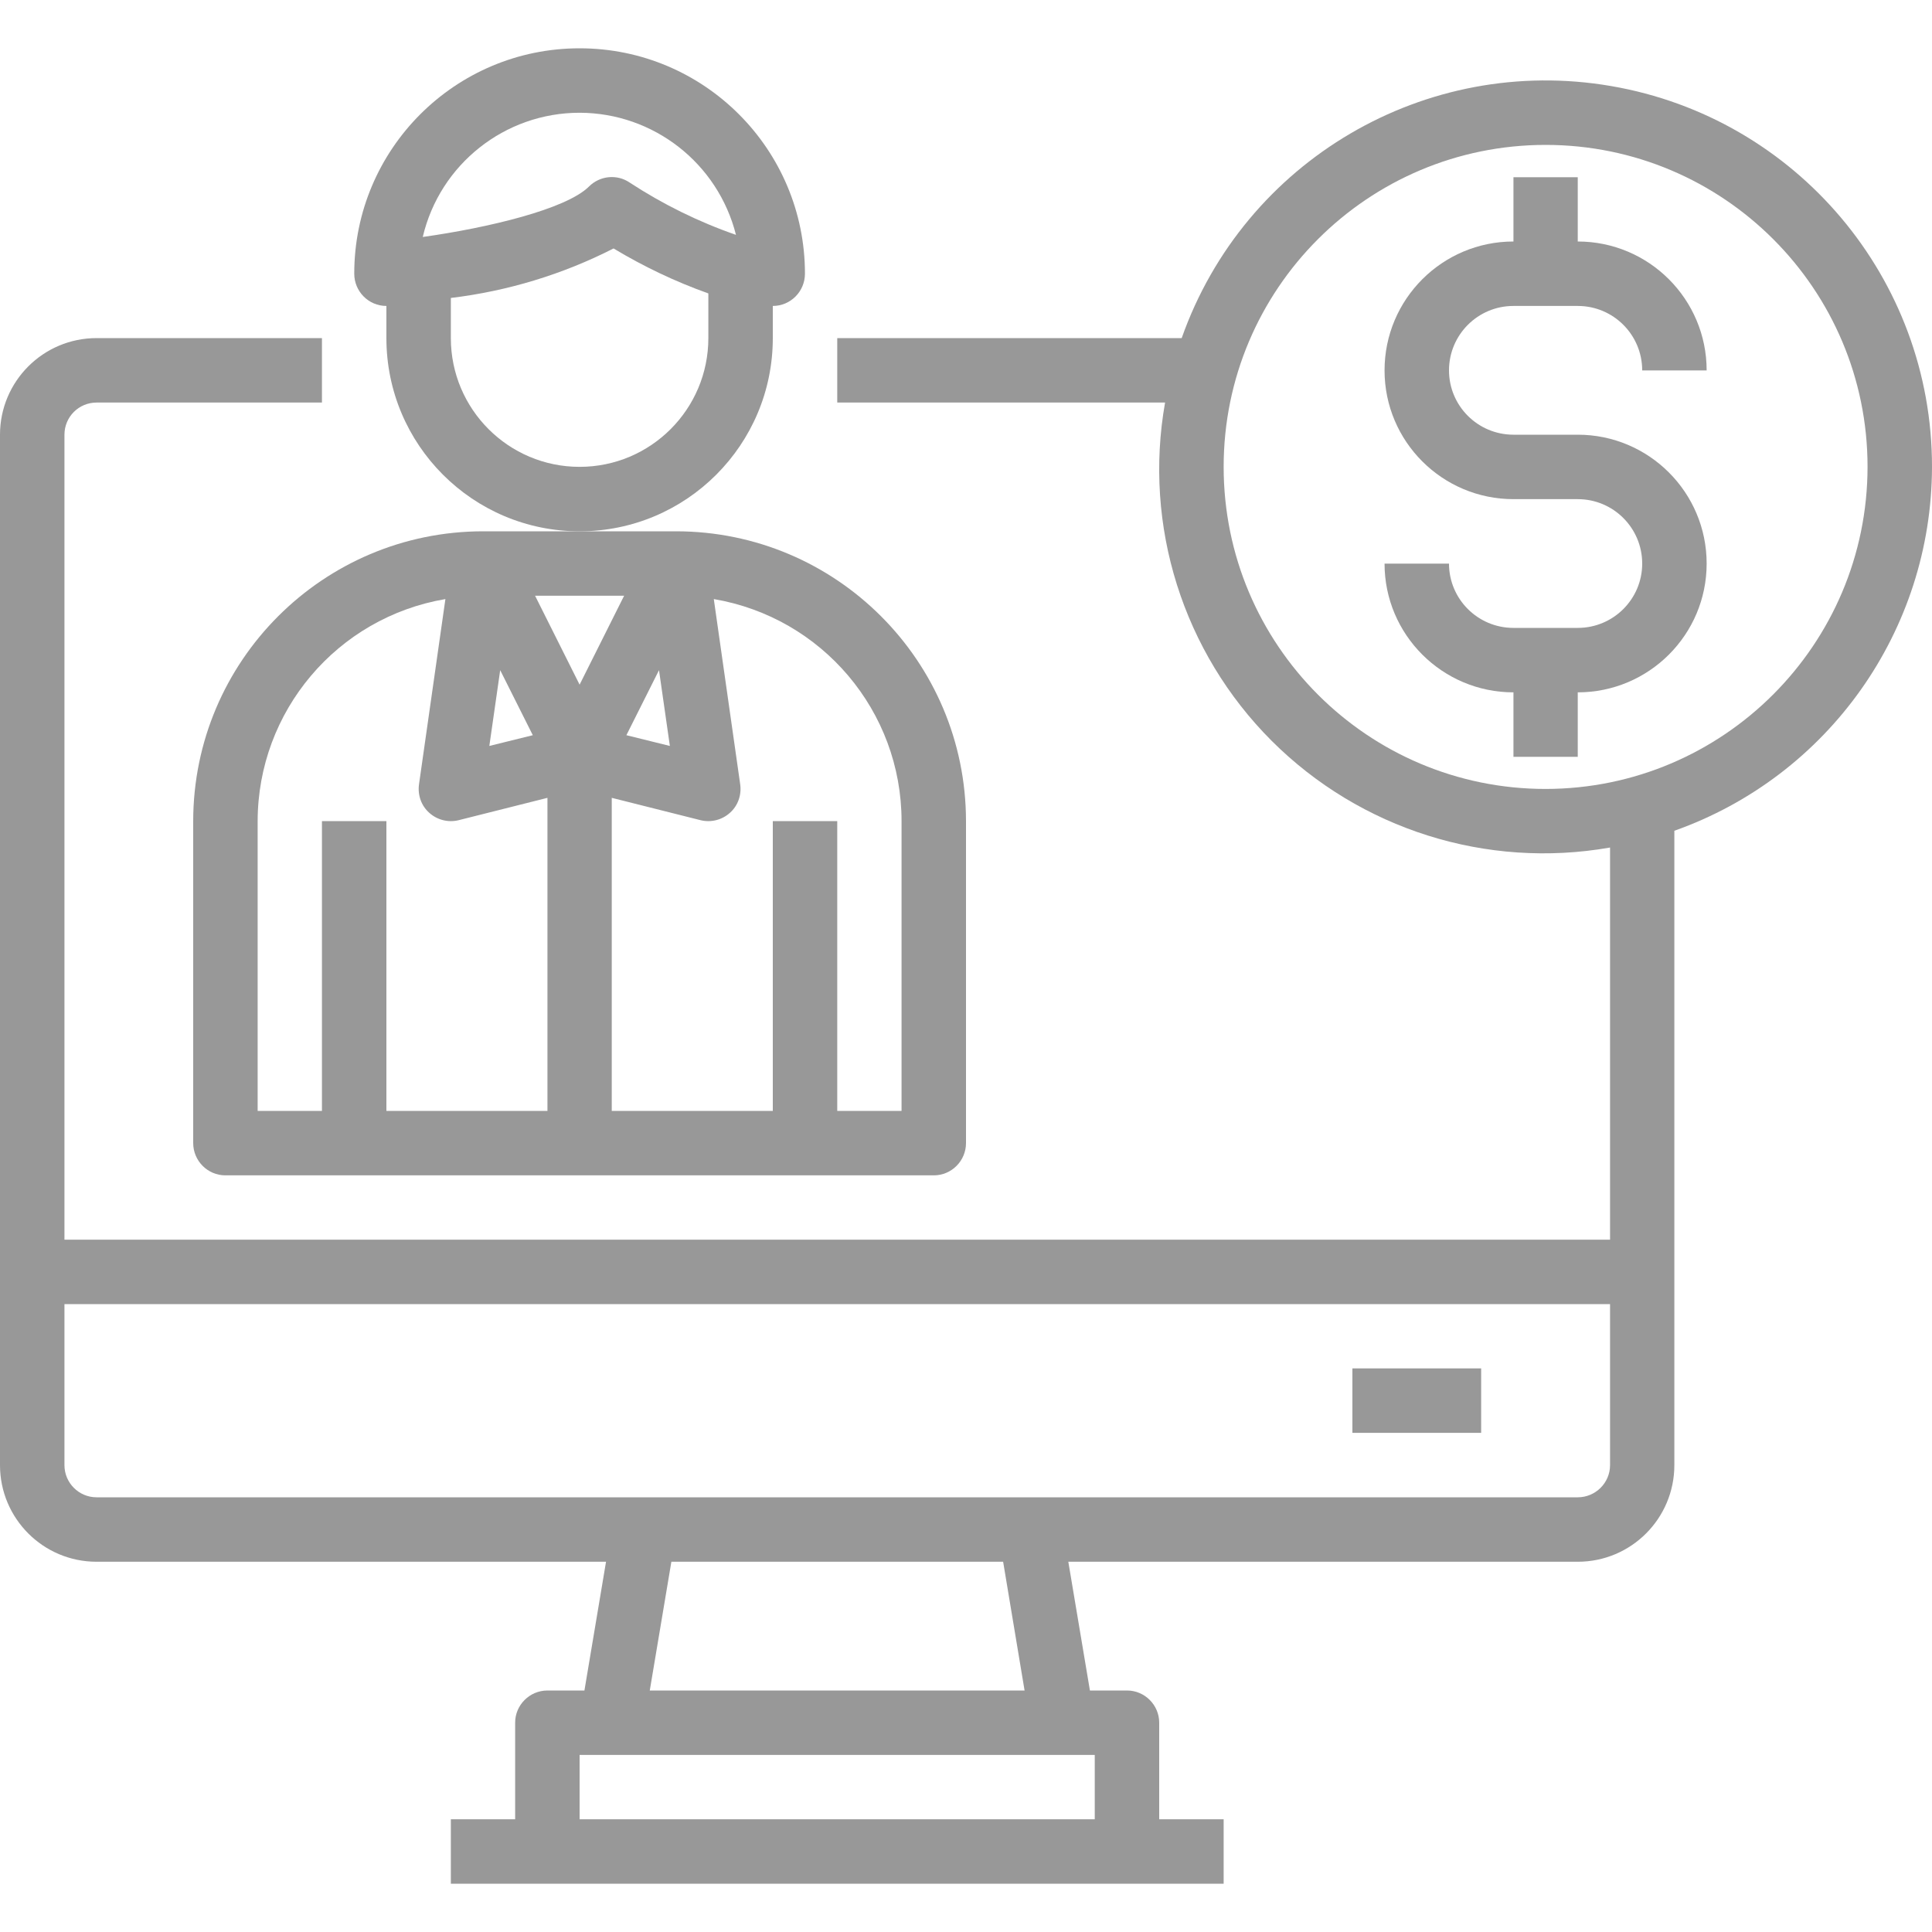 <?xml version="1.0" encoding="UTF-8"?>
<svg xmlns="http://www.w3.org/2000/svg" xmlns:xlink="http://www.w3.org/1999/xlink" width="50pt" height="50pt" viewBox="0 0 50 50" version="1.1">
<g id="surface1">
<path style=" stroke:none;fill-rule:nonzero;fill:rgb(59.608%,59.608%,59.608%);fill-opacity:1;" d="M 35 35.414 L 38.332 35.414 L 38.332 37.082 L 35 37.082 Z M 35 35.414 "/>
<path style=" stroke:none;fill-rule:nonzero;fill:rgb(59.608%,59.608%,59.608%);fill-opacity:1;" d="M 39.168 7.918 L 40.832 7.918 C 41.754 7.918 42.5 8.664 42.5 9.586 L 44.168 9.586 C 44.168 7.742 42.672 6.25 40.832 6.25 L 40.832 4.586 L 39.168 4.586 L 39.168 6.25 C 37.328 6.25 35.832 7.742 35.832 9.586 C 35.832 11.426 37.328 12.918 39.168 12.918 L 40.832 12.918 C 41.754 12.918 42.5 13.664 42.5 14.586 C 42.5 15.504 41.754 16.25 40.832 16.25 L 39.168 16.25 C 38.246 16.25 37.5 15.504 37.5 14.586 L 35.832 14.586 C 35.832 16.426 37.328 17.918 39.168 17.918 L 39.168 19.586 L 40.832 19.586 L 40.832 17.918 C 42.672 17.918 44.168 16.426 44.168 14.586 C 44.168 12.742 42.672 11.25 40.832 11.25 L 39.168 11.25 C 38.246 11.25 37.5 10.504 37.5 9.586 C 37.5 8.664 38.246 7.918 39.168 7.918 Z M 39.168 7.918 "/>
<path style=" stroke:none;fill-rule:nonzero;fill:rgb(59.608%,59.608%,59.608%);fill-opacity:1;" d="M 50 12.082 C 50.004 7.215 46.496 3.051 41.695 2.227 C 36.898 1.402 32.203 4.156 30.582 8.75 L 21.668 8.75 L 21.668 10.418 L 30.152 10.418 C 29.586 13.609 30.617 16.879 32.91 19.172 C 35.207 21.465 38.473 22.496 41.668 21.934 L 41.668 32.082 L 1.668 32.082 L 1.668 11.25 C 1.668 10.789 2.039 10.418 2.5 10.418 L 8.332 10.418 L 8.332 8.75 L 2.5 8.75 C 1.117 8.75 0 9.871 0 11.25 L 0 37.918 C 0 39.297 1.117 40.418 2.5 40.418 L 15.684 40.418 L 15.125 43.75 L 14.168 43.75 C 13.707 43.75 13.332 44.125 13.332 44.582 L 13.332 47.082 L 11.668 47.082 L 11.668 48.75 L 31.668 48.75 L 31.668 47.082 L 30 47.082 L 30 44.582 C 30 44.125 29.625 43.75 29.168 43.75 L 28.207 43.75 L 27.648 40.418 L 40.832 40.418 C 42.215 40.418 43.332 39.297 43.332 37.918 L 43.332 21.5 C 47.324 20.086 49.992 16.316 50 12.082 Z M 28.332 47.082 L 15 47.082 L 15 45.418 L 28.332 45.418 Z M 26.516 43.75 L 16.816 43.75 L 17.375 40.418 L 25.961 40.418 Z M 40.832 38.75 L 2.5 38.75 C 2.039 38.75 1.668 38.375 1.668 37.918 L 1.668 33.75 L 41.668 33.75 L 41.668 37.918 C 41.668 38.375 41.293 38.75 40.832 38.75 Z M 40 20.418 C 35.398 20.418 31.668 16.688 31.668 12.082 C 31.668 7.48 35.398 3.75 40 3.75 C 44.602 3.75 48.332 7.48 48.332 12.082 C 48.328 16.684 44.598 20.414 40 20.418 Z M 40 20.418 "/>
<path style=" stroke:none;fill-rule:nonzero;fill:rgb(59.608%,59.608%,59.608%);fill-opacity:1;" d="M 10 7.918 L 10 8.75 C 10 11.512 12.238 13.75 15 13.75 C 17.762 13.75 20 11.512 20 8.75 L 20 7.918 C 20.461 7.918 20.832 7.543 20.832 7.082 C 20.832 3.863 18.223 1.25 15 1.25 C 11.777 1.25 9.168 3.863 9.168 7.082 C 9.168 7.543 9.539 7.918 10 7.918 Z M 18.332 8.75 C 18.332 10.59 16.84 12.082 15 12.082 C 13.16 12.082 11.668 10.59 11.668 8.75 L 11.668 7.711 C 13.133 7.535 14.562 7.102 15.879 6.43 C 16.656 6.898 17.477 7.289 18.332 7.594 Z M 15 2.918 C 16.914 2.922 18.578 4.223 19.047 6.078 C 18.078 5.742 17.152 5.285 16.293 4.723 C 15.965 4.5 15.523 4.547 15.242 4.828 C 14.652 5.414 12.633 5.895 10.941 6.133 C 11.383 4.25 13.066 2.918 15 2.918 Z M 15 2.918 "/>
<path style=" stroke:none;fill-rule:nonzero;fill:rgb(59.608%,59.608%,59.608%);fill-opacity:1;" d="M 5 21.25 L 5 29.582 C 5 30.043 5.375 30.418 5.832 30.418 L 24.168 30.418 C 24.625 30.418 25 30.043 25 29.582 L 25 21.25 C 24.996 17.109 21.641 13.754 17.5 13.75 L 12.5 13.75 C 8.359 13.754 5.004 17.109 5 21.25 Z M 13.789 19.027 L 12.664 19.305 L 12.945 17.344 Z M 6.668 21.25 C 6.672 18.406 8.723 15.98 11.527 15.504 L 10.844 20.297 C 10.805 20.574 10.902 20.852 11.109 21.035 C 11.312 21.219 11.598 21.293 11.867 21.227 L 14.168 20.648 L 14.168 28.75 L 10 28.75 L 10 21.25 L 8.332 21.25 L 8.332 28.75 L 6.668 28.75 Z M 23.332 21.25 L 23.332 28.75 L 21.668 28.75 L 21.668 21.25 L 20 21.25 L 20 28.75 L 15.832 28.75 L 15.832 20.648 L 18.133 21.227 C 18.402 21.293 18.688 21.219 18.891 21.035 C 19.098 20.852 19.195 20.574 19.156 20.297 L 18.473 15.504 C 21.277 15.98 23.332 18.406 23.332 21.25 Z M 17.055 17.344 L 17.336 19.305 L 16.211 19.027 Z M 16.152 15.418 L 15 17.719 L 13.848 15.418 Z M 16.152 15.418 "/>
</g>
</svg>
